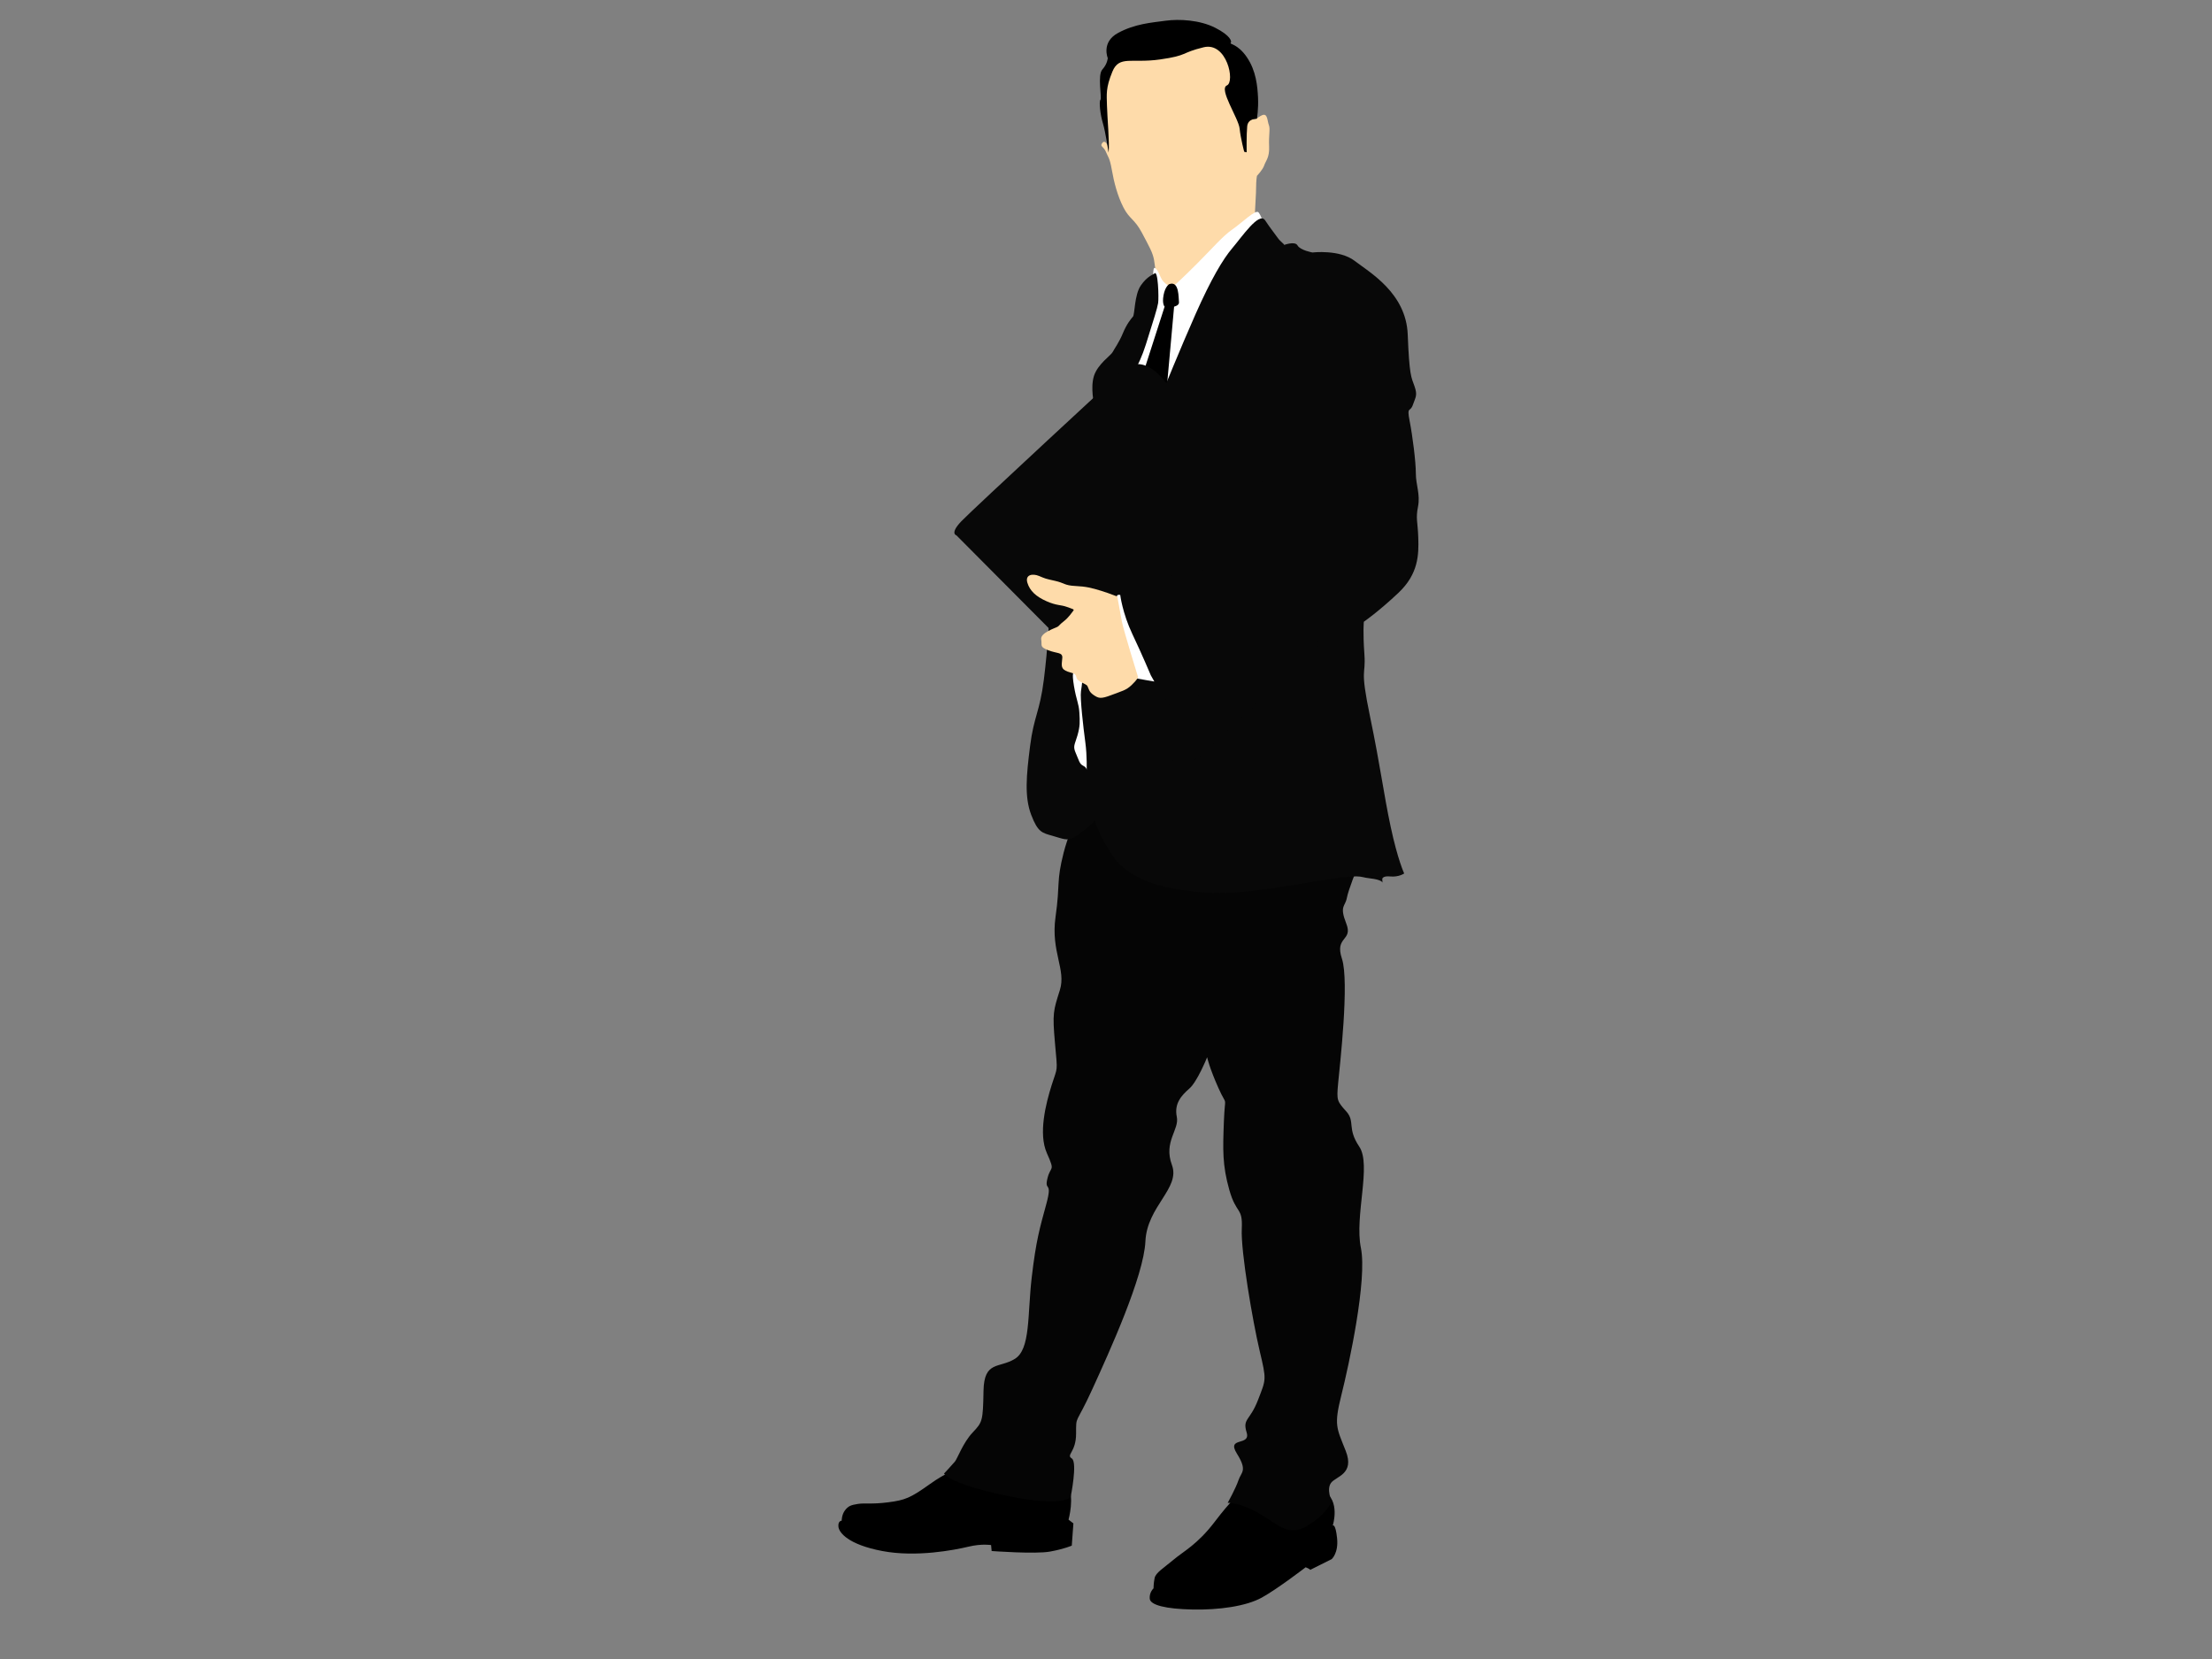 <?xml version="1.0" encoding="utf-8"?>
<!-- Generator: Adobe Illustrator 17.0.0, SVG Export Plug-In . SVG Version: 6.00 Build 0)  -->
<!DOCTYPE svg PUBLIC "-//W3C//DTD SVG 1.1//EN" "http://www.w3.org/Graphics/SVG/1.1/DTD/svg11.dtd">
<svg version="1.1" id="Layer_1" xmlns="http://www.w3.org/2000/svg" xmlns:xlink="http://www.w3.org/1999/xlink" x="0px" y="0px"
	 width="800px" height="600px" viewBox="0 0 800 600" enable-background="new 0 0 800 600" xml:space="preserve">
<rect x="0" y="0" width="800" height="600" fill="#808080" stroke="none"/>
<g>
	<path d="M386.45,549.595c0,0,2.346-8.422-0.399-12.532c-2.739-4.115-33.086-7.438-40.726-5.089c0,0-2.349,0-9.203,4.893
		c-6.851,4.893-8.813,5.677-14.882,6.464c-6.065,0.777-8.414,0.191-10.966,0.582c-2.543,0.392-3.522,0.783-4.696,2.353
		c-1.176,1.566-1.176,3.719-1.176,3.719s-1.375,0-1.173,2.153c0.197,2.158,3.522,6.464,15.858,8.813
		c12.335,2.348,26.237-0.391,31.135-1.566c4.895-1.174,8.221-0.586,8.221-0.586l0.197,2.153c0,0,15.864,1.175,21.149,0.195
		c5.288-0.978,7.834-2.153,7.834-2.153l0.586-8.03L386.45,549.595z"/>
	<path d="M449.498,539.412c-1.287,0.749-3.915,2.741-10.183,10.966c-6.262,8.225-11.159,10.574-14.878,13.705
		c-3.725,3.132-6.464,4.703-6.857,6.66c-0.393,1.957-0.393,3.719-0.393,3.719s-1.563,1.37-1.37,3.719
		c0.197,2.348,5.875,3.723,15.468,3.92c9.596,0.195,19.389-1.175,25.064-4.311c5.681-3.133,15.864-10.966,15.864-10.966
		s1.956,0.783,1.566,0.984c-0.393,0.191,7.828-3.92,7.828-3.92s2.546-2.153,1.962-7.633c-0.587-5.486-1.566-4.508-1.566-4.508
		s2.939-9.004-3.332-12.531C472.409,535.693,456.545,535.302,449.498,539.412z"/>
	<path fill="#FEDBAA" d="M458.892,45.198c-0.587-1.468-0.39-4.409-2.446-3.525c-2.053,0.88-2.543,2.546-4.599,0.59
		c-2.056-1.959-1.865-13.708-3.326-17.134c-1.475-3.429-9.01-13.02-18.996-11.457c-9.983,1.568-20.759,1.764-23.301,5.191
		c-2.546,3.426-4.795,4.6-5.775,8.517c-0.985,3.914-1.37,11.944,0,19.484l0.39,6.165c0,0-1.077-2.739-2.153-1.37
		c-1.076,1.37,0.49,1.273,1.267,3.229c0.789,1.961,1.375,2.056,2.158,6.562c0.783,4.505,2.056,9.4,4.209,13.608
		c2.158,4.209,4.018,4.113,6.66,9.107c2.642,4.99,3.915,7.146,4.402,9.887c0.49,2.742,3.528,26.435,3.528,26.435l0.393,7.539
		l10.673-17.429c0,0,14.488-27.903,18.99-29.664c4.502-1.761,2.836-2.056,2.936-4.7c0.097-2.643,0.39-6.266,0.39-8.617
		c0-2.349,0.293-4.012,0.293-4.012s2.158-2.253,2.648-3.82c0.49-1.566,1.953-2.741,1.76-6.853
		C458.795,48.819,459.484,46.666,458.892,45.198z"/>
	<path fill="#050505" d="M492.183,451.301c-2.349-11.554,3.915-29.962-0.59-36.617c-4.499-6.655-1.37-9.008-4.695-12.727
		c-3.329-3.719-3.522-3.92-2.942-10.183c0.592-6.263,4.115-36.812,1.375-45.037c-2.745-8.221,4.109-6.263,1.566-12.727
		c-2.546-6.46-0.393-6.068,0.196-9.199c0.587-3.133,3.719-10.77,3.719-10.77s-56.586,9.003-69.901-4.893
		c-13.318-13.905-18.993-35.837-26.046-24.675c0,0-7.438,13.121-10.177,23.888c-2.739,10.769-1.176,10.769-2.942,23.3
		c-1.76,12.532,3.921,18.996,1.566,26.434c-2.344,7.442-2.739,8.225-1.76,19.191c0.977,10.966,0.982,8.225-1.176,15.076
		c-2.153,6.854-4.892,17.625-1.763,24.671c3.132,7.051,1.372,4.311,0.197,9.203c-1.173,4.893,1.956,0.588-0.39,9.2
		c-2.349,8.617-3.719,13.123-5.291,26.633c-1.566,13.51-0.39,25.846-6.068,29.37c-5.675,3.522-11.159,0.592-11.356,11.552
		c-0.197,10.966-0.39,11.357-3.915,15.076c-3.528,3.723-5.484,9.4-6.464,10.574c-0.979,1.173-3.913,4.305-3.913,4.305
		s1.956,3.723,22.712,8.03c20.753,4.306,23.105,0.396,23.105,0.396s2.546-12.536,0.393-13.906c-2.159-1.37,1.56-2.153,1.56-9.008
		c0-6.851-0.191-2.741,5.877-16.055c6.071-13.315,18.603-40.727,19.193-53.454c0.586-12.727,12.726-19.191,9.593-27.613
		c-3.135-8.416,2.742-12.727,1.763-17.424c-0.979-4.698,1.566-7.638,4.502-10.183c2.941-2.544,6.464-11.357,6.464-11.357
		s0.783,3.723,4.109,11.167c3.329,7.438,2.349,1.56,1.959,11.94c-0.393,10.378-0.587,15.858,1.956,24.866
		c2.548,9.008,4.898,6.072,4.508,14.098c-0.393,8.03,3.913,33.288,6.458,44.059c2.549,10.77,2.349,10.183-0.586,17.82
		c-2.936,7.634-5.678,6.655-4.112,11.749c1.566,5.089-7.44,1.37-3.528,7.638c3.921,6.263,1.566,6.655,0.589,9.591
		c-0.974,2.936-3.915,8.221-3.915,8.221s3.915-0.387,11.16,3.723c7.25,4.11,10.772,8.813,17.817,4.502
		c7.051-4.306,8.617-8.807,8.617-8.807s-1.956-4.311-0.197-6.66c1.763-2.348,8.62-3.135,5.285-11.557
		c-3.32-8.411-4.305-9.195-1.566-20.165C487.874,493.593,494.535,462.853,492.183,451.301z"/>
	<path d="M454.985,35.308c-0.202-4.111-0.692-9.69-4.018-14.586c-3.329-4.895-6.367-4.7-5.875-5.19c0.487-0.488,0-2.643-5.581-5.482
		c-5.578-2.839-13.022-3.23-18.013-2.546c-4.995,0.686-10.963,1.077-17.134,4.407c-6.165,3.33-3.725,9.103-3.725,9.103
		s-0.094,2.056-1.953,4.113s-0.102,10.378-0.689,10.963c-0.587,0.589-0.094,5.289,0.886,8.521c0.974,3.228,2.05,10.572,2.05,10.572
		c0.396-3.329-0.484-12.727-0.581-16.937c-0.1-4.213-0.495-6.364,1.956-12.336c2.446-5.973,6.948-2.936,17.233-4.406
		c10.277-1.468,7.341-2.35,15.755-4.404c8.429-2.057,11.461,12.529,8.423,13.801c-3.035,1.273,4.209,11.85,4.604,15.57
		c0.385,3.717,1.663,8.416,1.663,8.416l0.88,0.199c0,0-0.097-6.464,0.197-9.4c0.293-2.936,3.522-2.741,3.522-2.741
		S455.173,39.422,454.985,35.308z"/>
	<g>
		<path fill="#FFFFFF" d="M409.353,134.976c0,0.209-0.208,0.813,0.14-0.007C409.401,134.951,409.353,134.951,409.353,134.976z"/>
		<path fill="#FFFFFF" d="M455.173,76.82c-0.977-1.271-6.065,3.82-9.491,6.171c-3.431,2.349-7.15,6.753-12.731,12.336
			c-5.581,5.578-7.928,7.636-7.928,7.636c-1.566,0.981-2.056,0.49-2.056,0.49s-1.082-0.392-2.255-1.666
			c-1.17-1.273-1.859-4.603-3.132-4.893c-1.273-0.296,0.197,13.608,0.197,13.608s-1.763,8.516-5.482,17.622
			c-1.745,4.28-2.495,6.122-2.802,6.845c1.281,0.286,11.419,5.099,11.419,5.099s7.145-12.632,9.59-20.07
			c2.449-7.442,10.183-19.876,13.805-26.827c3.622-6.948,12.239-13.412,12.239-13.412S456.152,78.093,455.173,76.82z"/>
	</g>
	<path d="M422.865,102.767c0,0-1.469,0.783-2.056,4.015c-0.586,3.226,0.393,4.111,0.393,4.111s-5.188,16.056-7.341,22.812
		c-2.153,6.754,6.458,8.517,6.458,8.517l1.566-0.881l2.745-30.447c0,0,1.959-0.392,1.763-1.664
		C426.196,107.954,426.589,101.394,422.865,102.767z"/>
	<path fill="#080808" d="M417.483,98.947c-0.222,0.272-2.546,0.881-4.895,4.307c-2.349,3.427-2.153,10.479-2.842,11.259
		c-0.686,0.784-2.253,2.644-3.622,5.974c-1.37,3.327-3.13,5.68-3.719,6.853c-0.587,1.172-5.382,4.307-6.757,8.615
		c-1.37,4.308,0.097,10.476,0.097,10.476l12.532-9.205c0,0,3.431-4.013,6.171-12.727c2.739-8.712,4.112-13.02,4.405-14.883
		C419.146,107.757,418.852,97.284,417.483,98.947z"/>
	<path fill="#080808" d="M505.794,214.378c7.241-6.853,7.341-13.808,7.145-19.876c-0.197-6.067-0.979-6.754-0.097-11.259
		c0.88-4.506-0.783-7.833-0.783-12.042c0-4.213-1.176-13.51-2.253-18.993c-1.076-5.483,0.197-2.939,1.176-5.776
		c0.977-2.838,1.76-3.427,0.587-6.754c-1.176-3.33-1.859-3.722-2.446-18.703c-0.586-14.978-13.711-22.419-19.192-26.629
		c-5.484-4.206-15.271-3.034-15.271-3.034s-4.405-0.783-5.388-2.546c-0.977-1.76-5.185,0-4.892-0.197
		c0.293-0.197-1.273-1.076-2.349-2.645c-1.076-1.563-2.355-3.033-4.502-6.263c-2.153-3.229-8.42,6.071-11.846,10.083
		c-3.431,4.016-7.737,11.359-13.221,23.693c-5.482,12.339-12.142,28.785-12.142,28.785c-3.42,6.856-11.749,23.303-18.011,39.16
		c-6.264,15.862-10.966,64.716-10.966,64.716s-0.98,6.073,0.393,14.491c1.37,8.42,0.88,14.393,2.25,24.473
		c1.375,10.085,1.469,13.61,7.933,23.696c6.458,10.086,19.679,12.82,32.308,13.9c12.629,1.076,24.477-1.076,41.802-3.918
		c17.327-2.837,14.881-1.565,19.383-1.076c4.508,0.49,4.599,1.566,4.599,1.566l-0.091-1.273c0,0-0.1-1.271,2.933-0.972
		c3.036,0.288,4.992-1.082,4.992-1.082s-2.349-4.99-4.892-16.936c-2.546-11.943-3.622-21.342-7.443-39.75
		c-3.816-18.407-1.466-14.392-2.053-22.614c-0.59-8.227-0.197-11.749-0.197-11.749S498.547,221.229,505.794,214.378z"/>
	<path fill="#080808" d="M396.234,232.29c0.692-6.558-11.453-26.727-16.738-8.615c-0.088,0.299-0.49,10.281-1.959,22.03
		c-1.467,11.748-3.625,13.314-4.989,24.084c-1.375,10.77-2.062,18.408,0.385,24.866c2.446,6.462,4.018,6.559,7.737,7.636
		c3.724,1.078,5.285,1.859,7.54,0.686c2.253-1.175,6.851-5.187,6.851-5.187l2.745-3.722
		C397.806,294.069,395.551,238.85,396.234,232.29z"/>
	<path fill="#FFFFFF" d="M388.406,243.258c0,0-0.88-0.488,0,4.795c0.88,5.291,1.763,6.269,1.956,9.599
		c0.197,3.328,0.296,4.891-0.684,8.321c-0.979,3.426-1.763,3.817-0.586,6.458c1.173,2.645,1.27,3.82,2.642,4.505
		c1.37,0.688,1.27,1.566,1.27,1.566s0.196-4.993-0.49-10.085c-0.684-5.09-1.956-15.955-1.566-18.404
		c0.393-2.449,0.589-4.896,0.589-4.896S389.873,244.43,388.406,243.258z"/>
	<path fill="#080808" d="M471.039,234.348c-4.118,2.155-6.66-0.78-10.969,3.33c-4.309,4.111-4.898,2.15-11.948,6.07
		c-7.045,3.914-8.024,1.958-14.092,7.244c-6.071,5.288-9.796,5.679-9.796,5.679l-6.751-10.183l-5.877-1.566l-17.718-0.979
		l27.997,29.176c0,0,5.291,7.049,15.277-2.35c9.986-9.397,30.739-28.785,30.739-28.785l12.532-11.943
		C480.434,230.041,475.149,232.192,471.039,234.348z"/>
	<path fill="#080808" d="M421.692,138.404c-9.397-12.138-15.861-4.113-15.861-4.113s-53.844,49.735-58.155,54.239
		c-4.306,4.502-1.763,5.091-1.763,5.091l34.267,34.461c9.596,3.917,14.881-6.266,18.8-7.244c3.915-0.981,5.482-4.502,6.851-5.678
		c1.37-1.175,5.094-1.958,11.356-3.915c6.265-1.958,5.482-3.723,10.379-3.723c4.895,0,5.285,0,9.206-1.958
		c3.913-1.958,2.153-3.134,7.631-3.134c5.487,0,3.525-0.585,5.487-3.524c1.956-2.936,2.349-1.759,7.045-1.759
		c4.701,0,1.37-2.158,4.895-7.638c3.525-5.48,6.854-3.333,6.854-3.333S431.088,150.541,421.692,138.404z"/>
	<path fill="#FFFFFF" d="M416.21,244.237c0,0-3.033-7.247-6.66-14.883c-3.622-7.638-4.402-14.195-4.402-14.195
		c-1.763-0.295-1.076,0.88-1.372,2.35c-0.293,1.468,2.153,13.899,3.132,19.675c0.98,5.782,3.036,7.932,3.915,8.128
		c0.886,0.195,6.66,1.175,6.66,1.175L416.21,244.237z"/>
	<path fill="#FEDBAA" d="M405.734,224.754l-1.663-9.106c-0.296,0.098-2.253-0.88-5.78-1.958c-3.522-1.077-5.382-1.565-9.394-1.761
		c-4.018-0.198-3.819-1.077-7.344-1.859c-3.525-0.783-3.426-0.783-5.775-1.764c-2.349-0.978-5.094-0.491-4.214,2.449
		c0.883,2.936,3.138,4.995,6.857,6.655c3.719,1.664,5.185,1.276,7.344,2.059c2.153,0.783,2.839,0.88,2.446,1.37
		c-0.39,0.49-1.76,2.544-3.428,3.818c-1.666,1.273-1.666,1.661-2.349,2.053c-0.686,0.396-6.264,2.159-5.872,4.506
		c0.39,2.352-0.686,2.643,2.446,3.915c3.132,1.274,5.291,0.685,5.191,2.742c-0.103,2.056-0.789,3.719,1.176,4.697
		c1.956,0.979,3.619,0.588,3.913,2.352c0.293,1.761,3.525,2.248,4.012,3.229c0.49,0.978,0.49,2.057,2.252,3.232
		c1.766,1.177,2.543,1.468,6.367,0c3.816-1.471,5.282-1.663,7.338-3.621c2.056-1.96,2.349-2.84,2.349-2.84
		S406.32,227.887,405.734,224.754z"/>
</g>
</svg>
